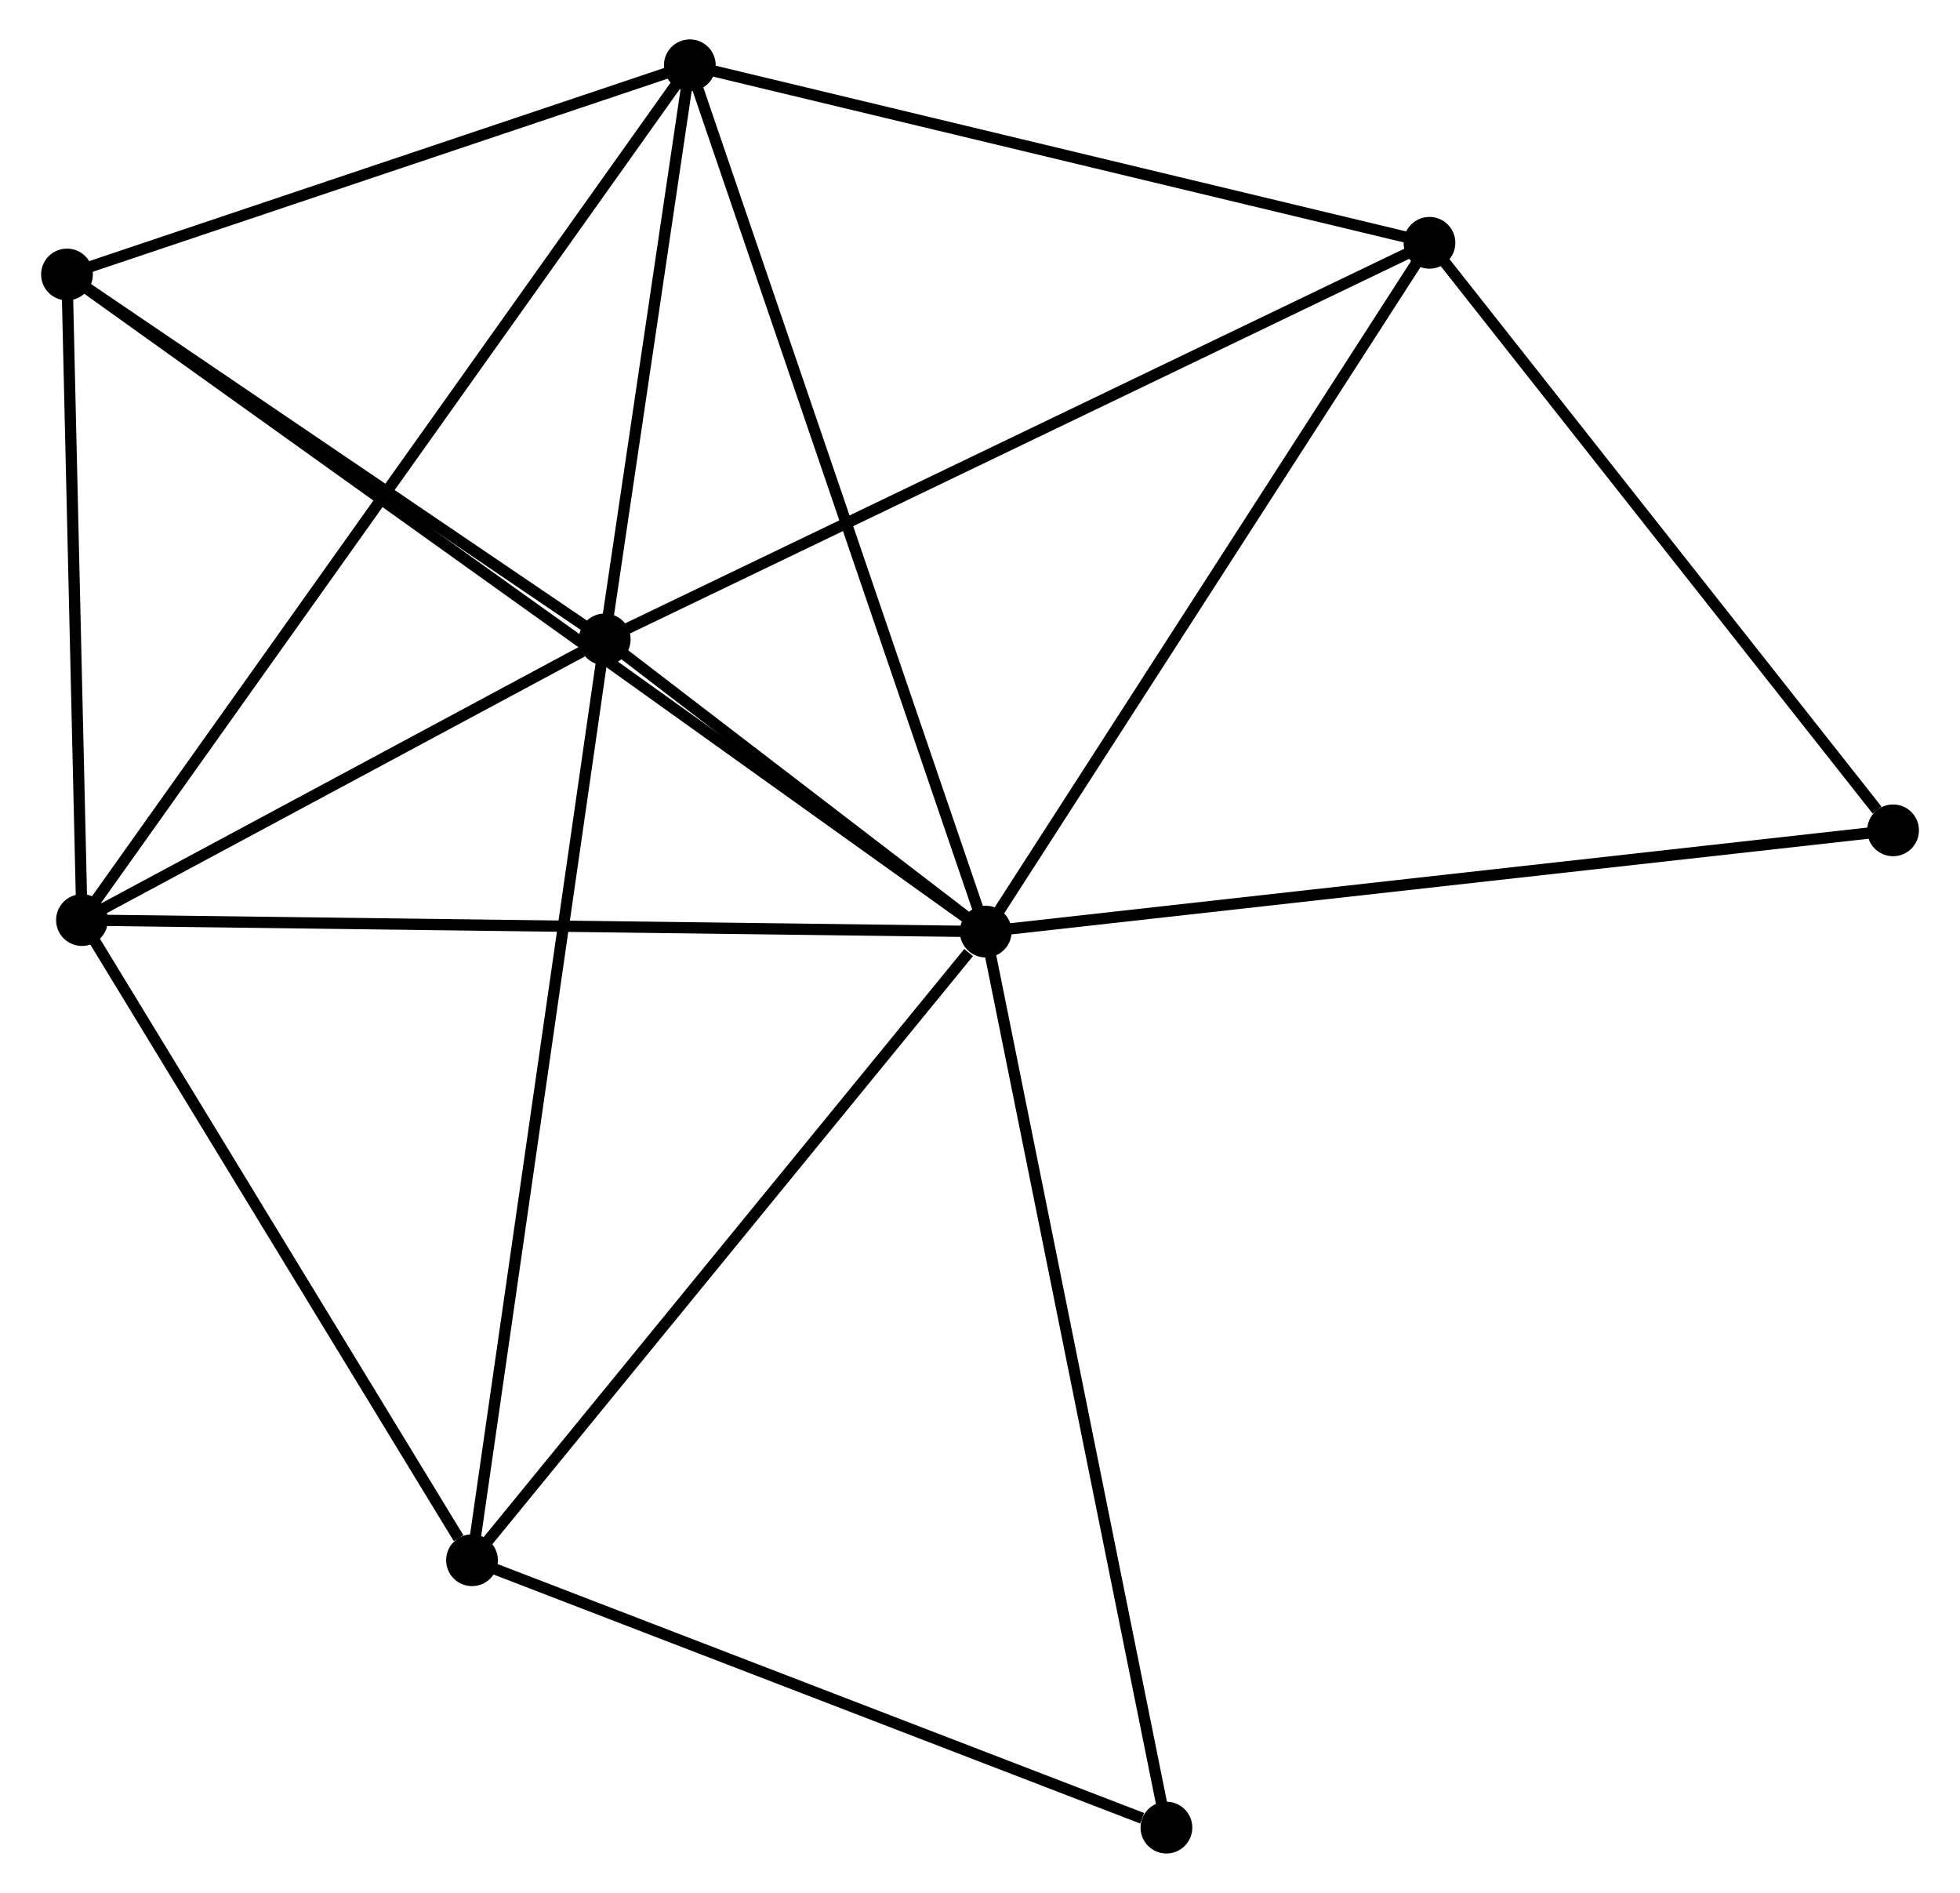 <?xml version="1.0" encoding="UTF-8" standalone="no"?>
<!DOCTYPE svg PUBLIC "-//W3C//DTD SVG 1.1//EN"
 "http://www.w3.org/Graphics/SVG/1.1/DTD/svg11.dtd">
<!-- Generated by graphviz version 2.36.0 (20140111.2315)
 -->
<!-- Title: %3 Pages: 1 -->
<svg width="174pt" height="168pt"
 viewBox="0.00 0.00 173.89 168.19" xmlns="http://www.w3.org/2000/svg" xmlns:xlink="http://www.w3.org/1999/xlink">
<g id="graph0" class="graph" transform="scale(1 1) rotate(0) translate(4 164.194)">
<title>%3</title>
<!-- 0 -->
<g id="node1" class="node"><title>0</title>
<ellipse fill="black" stroke="black" cx="83.454" cy="-81.415" rx="1.8" ry="1.8"/>
</g>
<!-- 1 -->
<g id="node2" class="node"><title>1</title>
<ellipse fill="black" stroke="black" cx="49.593" cy="-107.38" rx="1.8" ry="1.8"/>
</g>
<!-- 0&#45;&#45;1 -->
<g id="edge1" class="edge"><title>0&#45;&#45;1</title>
<path fill="none" stroke="black" d="M81.999,-82.53C76.531,-86.724 57.22,-101.531 51.319,-106.057"/>
</g>
<!-- 2 -->
<g id="node3" class="node"><title>2</title>
<ellipse fill="black" stroke="black" cx="3.131" cy="-82.44" rx="1.8" ry="1.8"/>
</g>
<!-- 0&#45;&#45;2 -->
<g id="edge2" class="edge"><title>0&#45;&#45;2</title>
<path fill="none" stroke="black" d="M81.469,-81.44C70.356,-81.582 15.978,-82.276 5.047,-82.416"/>
</g>
<!-- 3 -->
<g id="node4" class="node"><title>3</title>
<ellipse fill="black" stroke="black" cx="57.155" cy="-158.394" rx="1.8" ry="1.8"/>
</g>
<!-- 0&#45;&#45;3 -->
<g id="edge3" class="edge"><title>0&#45;&#45;3</title>
<path fill="none" stroke="black" d="M82.804,-83.317C79.166,-93.968 61.361,-146.081 57.782,-156.557"/>
</g>
<!-- 4 -->
<g id="node5" class="node"><title>4</title>
<ellipse fill="black" stroke="black" cx="122.892" cy="-142.619" rx="1.8" ry="1.8"/>
</g>
<!-- 0&#45;&#45;4 -->
<g id="edge4" class="edge"><title>0&#45;&#45;4</title>
<path fill="none" stroke="black" d="M84.592,-83.18C90.351,-92.118 116.232,-132.283 121.825,-140.962"/>
</g>
<!-- 5 -->
<g id="node6" class="node"><title>5</title>
<ellipse fill="black" stroke="black" cx="1.8" cy="-139.803" rx="1.8" ry="1.8"/>
</g>
<!-- 0&#45;&#45;5 -->
<g id="edge5" class="edge"><title>0&#45;&#45;5</title>
<path fill="none" stroke="black" d="M81.749,-82.634C71.123,-90.233 14.095,-131.011 3.496,-138.59"/>
</g>
<!-- 6 -->
<g id="node7" class="node"><title>6</title>
<ellipse fill="black" stroke="black" cx="37.797" cy="-25.558" rx="1.8" ry="1.8"/>
</g>
<!-- 0&#45;&#45;6 -->
<g id="edge6" class="edge"><title>0&#45;&#45;6</title>
<path fill="none" stroke="black" d="M81.935,-79.556C74.88,-70.924 45.381,-34.836 39.013,-27.045"/>
</g>
<!-- 7 -->
<g id="node8" class="node"><title>7</title>
<ellipse fill="black" stroke="black" cx="99.514" cy="-1.8" rx="1.8" ry="1.8"/>
</g>
<!-- 0&#45;&#45;7 -->
<g id="edge7" class="edge"><title>0&#45;&#45;7</title>
<path fill="none" stroke="black" d="M83.852,-79.447C86.073,-68.432 96.946,-14.534 99.131,-3.699"/>
</g>
<!-- 8 -->
<g id="node9" class="node"><title>8</title>
<ellipse fill="black" stroke="black" cx="164.095" cy="-90.412" rx="1.8" ry="1.8"/>
</g>
<!-- 0&#45;&#45;8 -->
<g id="edge8" class="edge"><title>0&#45;&#45;8</title>
<path fill="none" stroke="black" d="M85.448,-81.637C96.605,-82.882 151.197,-88.973 162.171,-90.198"/>
</g>
<!-- 1&#45;&#45;2 -->
<g id="edge9" class="edge"><title>1&#45;&#45;2</title>
<path fill="none" stroke="black" d="M47.597,-106.308C39.954,-102.206 12.608,-87.527 5.068,-83.48"/>
</g>
<!-- 1&#45;&#45;3 -->
<g id="edge10" class="edge"><title>1&#45;&#45;3</title>
<path fill="none" stroke="black" d="M49.918,-109.572C51.162,-117.963 55.612,-147.988 56.84,-156.267"/>
</g>
<!-- 1&#45;&#45;4 -->
<g id="edge11" class="edge"><title>1&#45;&#45;4</title>
<path fill="none" stroke="black" d="M51.405,-108.251C61.546,-113.126 111.169,-136.982 121.144,-141.778"/>
</g>
<!-- 1&#45;&#45;5 -->
<g id="edge12" class="edge"><title>1&#45;&#45;5</title>
<path fill="none" stroke="black" d="M48.003,-108.459C40.747,-113.381 10.815,-133.687 3.445,-138.687"/>
</g>
<!-- 1&#45;&#45;6 -->
<g id="edge13" class="edge"><title>1&#45;&#45;6</title>
<path fill="none" stroke="black" d="M49.301,-105.357C47.67,-94.037 39.684,-38.645 38.079,-27.51"/>
</g>
<!-- 2&#45;&#45;3 -->
<g id="edge14" class="edge"><title>2&#45;&#45;3</title>
<path fill="none" stroke="black" d="M4.259,-84.026C11.29,-93.911 49.02,-146.957 56.033,-156.816"/>
</g>
<!-- 2&#45;&#45;5 -->
<g id="edge15" class="edge"><title>2&#45;&#45;5</title>
<path fill="none" stroke="black" d="M3.087,-84.349C2.885,-93.058 2.051,-128.983 1.846,-137.829"/>
</g>
<!-- 2&#45;&#45;6 -->
<g id="edge16" class="edge"><title>2&#45;&#45;6</title>
<path fill="none" stroke="black" d="M4.285,-80.547C9.548,-71.911 31.259,-36.288 36.604,-27.516"/>
</g>
<!-- 3&#45;&#45;4 -->
<g id="edge17" class="edge"><title>3&#45;&#45;4</title>
<path fill="none" stroke="black" d="M59.051,-157.939C68.651,-155.635 111.791,-145.283 121.113,-143.046"/>
</g>
<!-- 3&#45;&#45;5 -->
<g id="edge18" class="edge"><title>3&#45;&#45;5</title>
<path fill="none" stroke="black" d="M55.313,-157.775C46.909,-154.953 12.241,-143.31 3.705,-140.443"/>
</g>
<!-- 4&#45;&#45;8 -->
<g id="edge19" class="edge"><title>4&#45;&#45;8</title>
<path fill="none" stroke="black" d="M124.263,-140.882C130.519,-132.955 156.323,-100.259 162.676,-92.209"/>
</g>
<!-- 6&#45;&#45;7 -->
<g id="edge20" class="edge"><title>6&#45;&#45;7</title>
<path fill="none" stroke="black" d="M39.578,-24.873C48.432,-21.465 87.68,-6.356 97.354,-2.632"/>
</g>
</g>
</svg>
